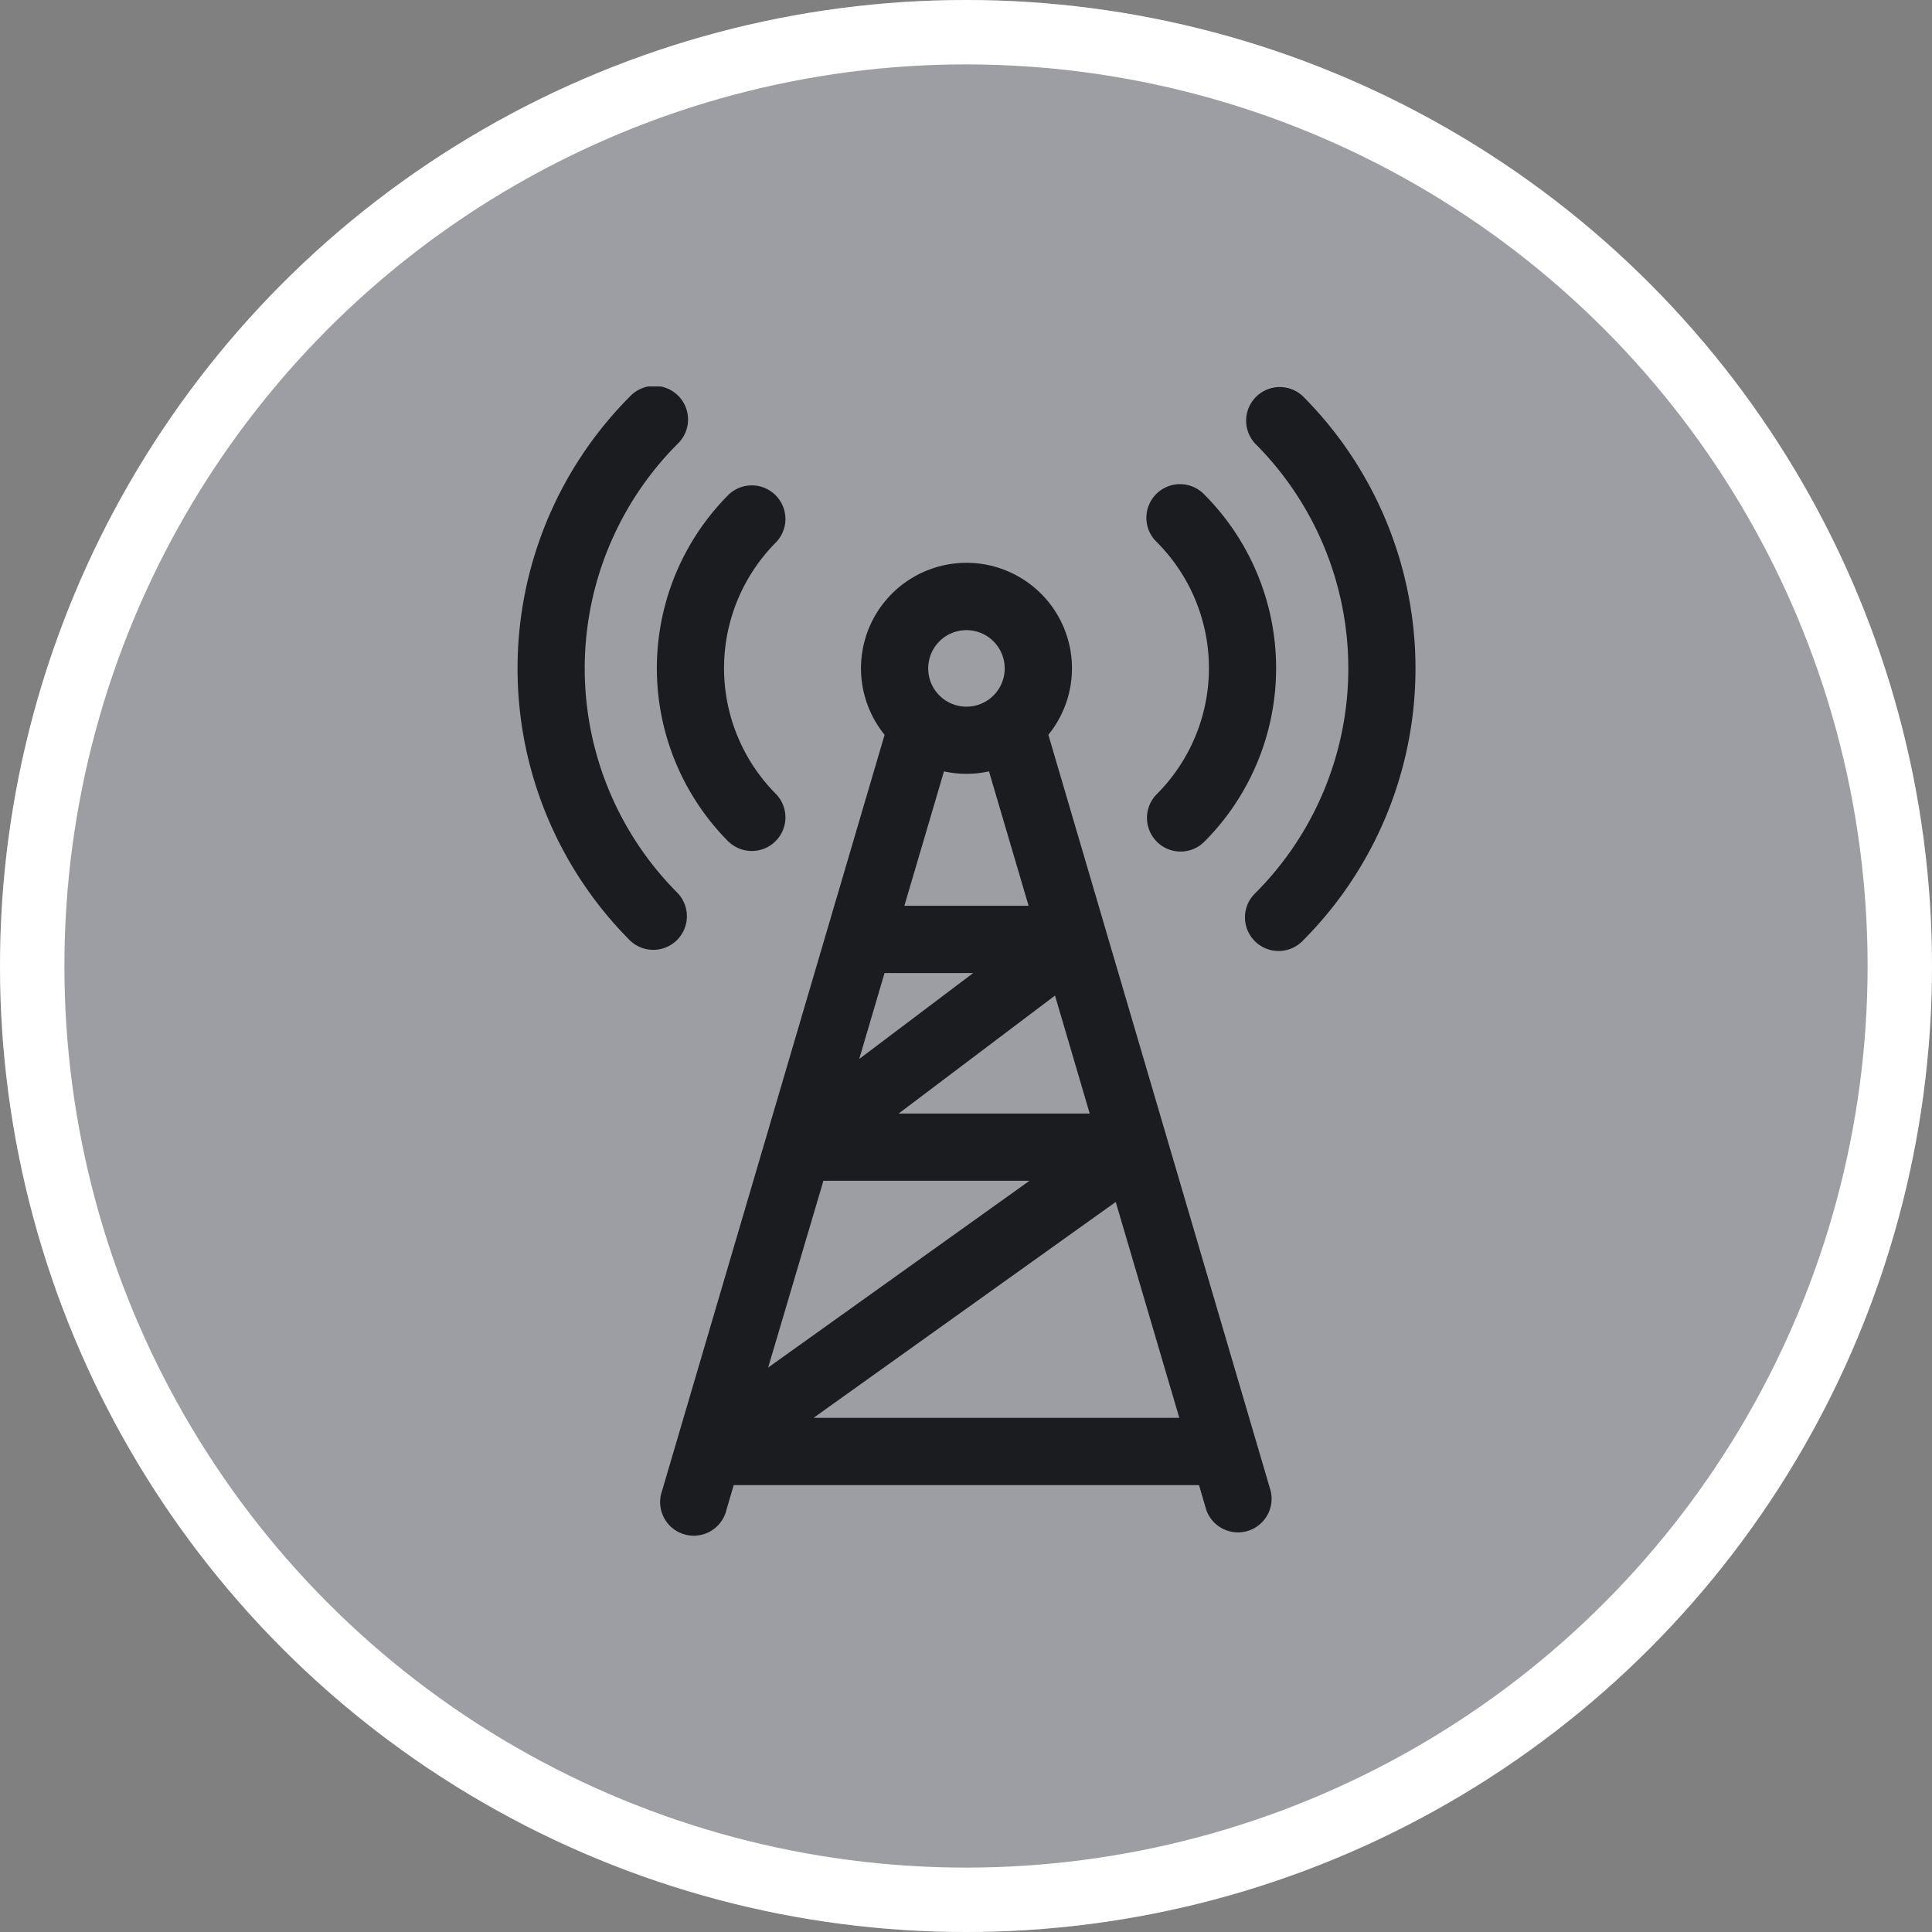<svg xmlns="http://www.w3.org/2000/svg" xmlns:xlink="http://www.w3.org/1999/xlink" width="30" height="30" viewBox="0 0 30 30">
  <rect x="0" y="0" width="30" height="30" fill="#808080" stroke="none"/>
  <defs>
    <clipPath id="clip-path">
      <rect id="사각형_2619" data-name="사각형 2619" width="14" height="18" transform="translate(0 0)" fill="#1b1c1f"/>
    </clipPath>
  </defs>
  <g id="ic_antenna_2" transform="translate(-691 -464)">
    <g id="타원_231" data-name="타원 231" transform="translate(691 464)" fill="#9d9ea3" stroke="#fff" stroke-width="1">
      <circle cx="15" cy="15" r="15" stroke="none"/>
      <circle cx="15" cy="15" r="14.5" fill="none"/>
    </g>
    <g id="그룹_5209" data-name="그룹 5209" transform="translate(430 363.725)">
      <path id="패스_43966" data-name="패스 43966" d="M323.689,168a1.638,1.638,0,1,0-2.543,0l-3.456,11.741a.522.522,0,1,0,1,.295l.113-.385h7.225l.113.385a.522.522,0,0,0,1-.295Zm-2.544,3.7h1.376l-1.769,1.334Zm1.272-3.094a1.64,1.64,0,0,0,.35-.038l.615,2.087h-1.929l.615-2.087a1.641,1.641,0,0,0,.35.038Zm1.375,3.443.539,1.832h-2.967Zm-1.375-5.674a.594.594,0,1,1-.594.594.594.594,0,0,1,.594-.594Zm-2.221,8.55h3.2l-4.058,2.9Zm-.153,3.681,4.692-3.352.987,3.352Zm0,0" transform="translate(-46.41 -56.315)" fill="#1b1c1f"/>
      <path id="패스_43967" data-name="패스 43967" d="M317.51,144.8a.522.522,0,0,0,.738-.738,2.77,2.77,0,0,1,0-3.913.522.522,0,0,0-.738-.738,3.816,3.816,0,0,0,0,5.39Zm0,0" transform="translate(-45.196 -31.455)" fill="#1b1c1f"/>
      <g id="그룹_5166" data-name="그룹 5166" transform="translate(269 106.276)">
        <g id="그룹_5165" data-name="그룹 5165" transform="translate(0 0)" clip-path="url(#clip-path)">
          <path id="패스_43968" data-name="패스 43968" d="M480.537,144.8a.522.522,0,0,0,.738,0,3.816,3.816,0,0,0,0-5.39.522.522,0,1,0-.738.738,2.77,2.77,0,0,1,0,3.913.522.522,0,0,0,0,.738Zm0,0" transform="translate(-470.574 -137.731)" fill="#1b1c1f"/>
          <path id="패스_43969" data-name="패스 43969" d="M272.254,114.143a4.937,4.937,0,0,1,0-6.975.522.522,0,1,0-.738-.738,5.982,5.982,0,0,0,0,8.451.522.522,0,0,0,.738-.738Zm0,0" transform="translate(-269.732 -106.277)" fill="#1b1c1f"/>
          <path id="패스_43970" data-name="패스 43970" d="M514.262,106.43a.522.522,0,0,0-.738.738,4.937,4.937,0,0,1,0,6.975.522.522,0,1,0,.738.738,5.982,5.982,0,0,0,0-8.451Zm0,0" transform="translate(-502.03 -106.277)" fill="#1b1c1f"/>
        </g>
      </g>
    </g>
  </g>
</svg>
